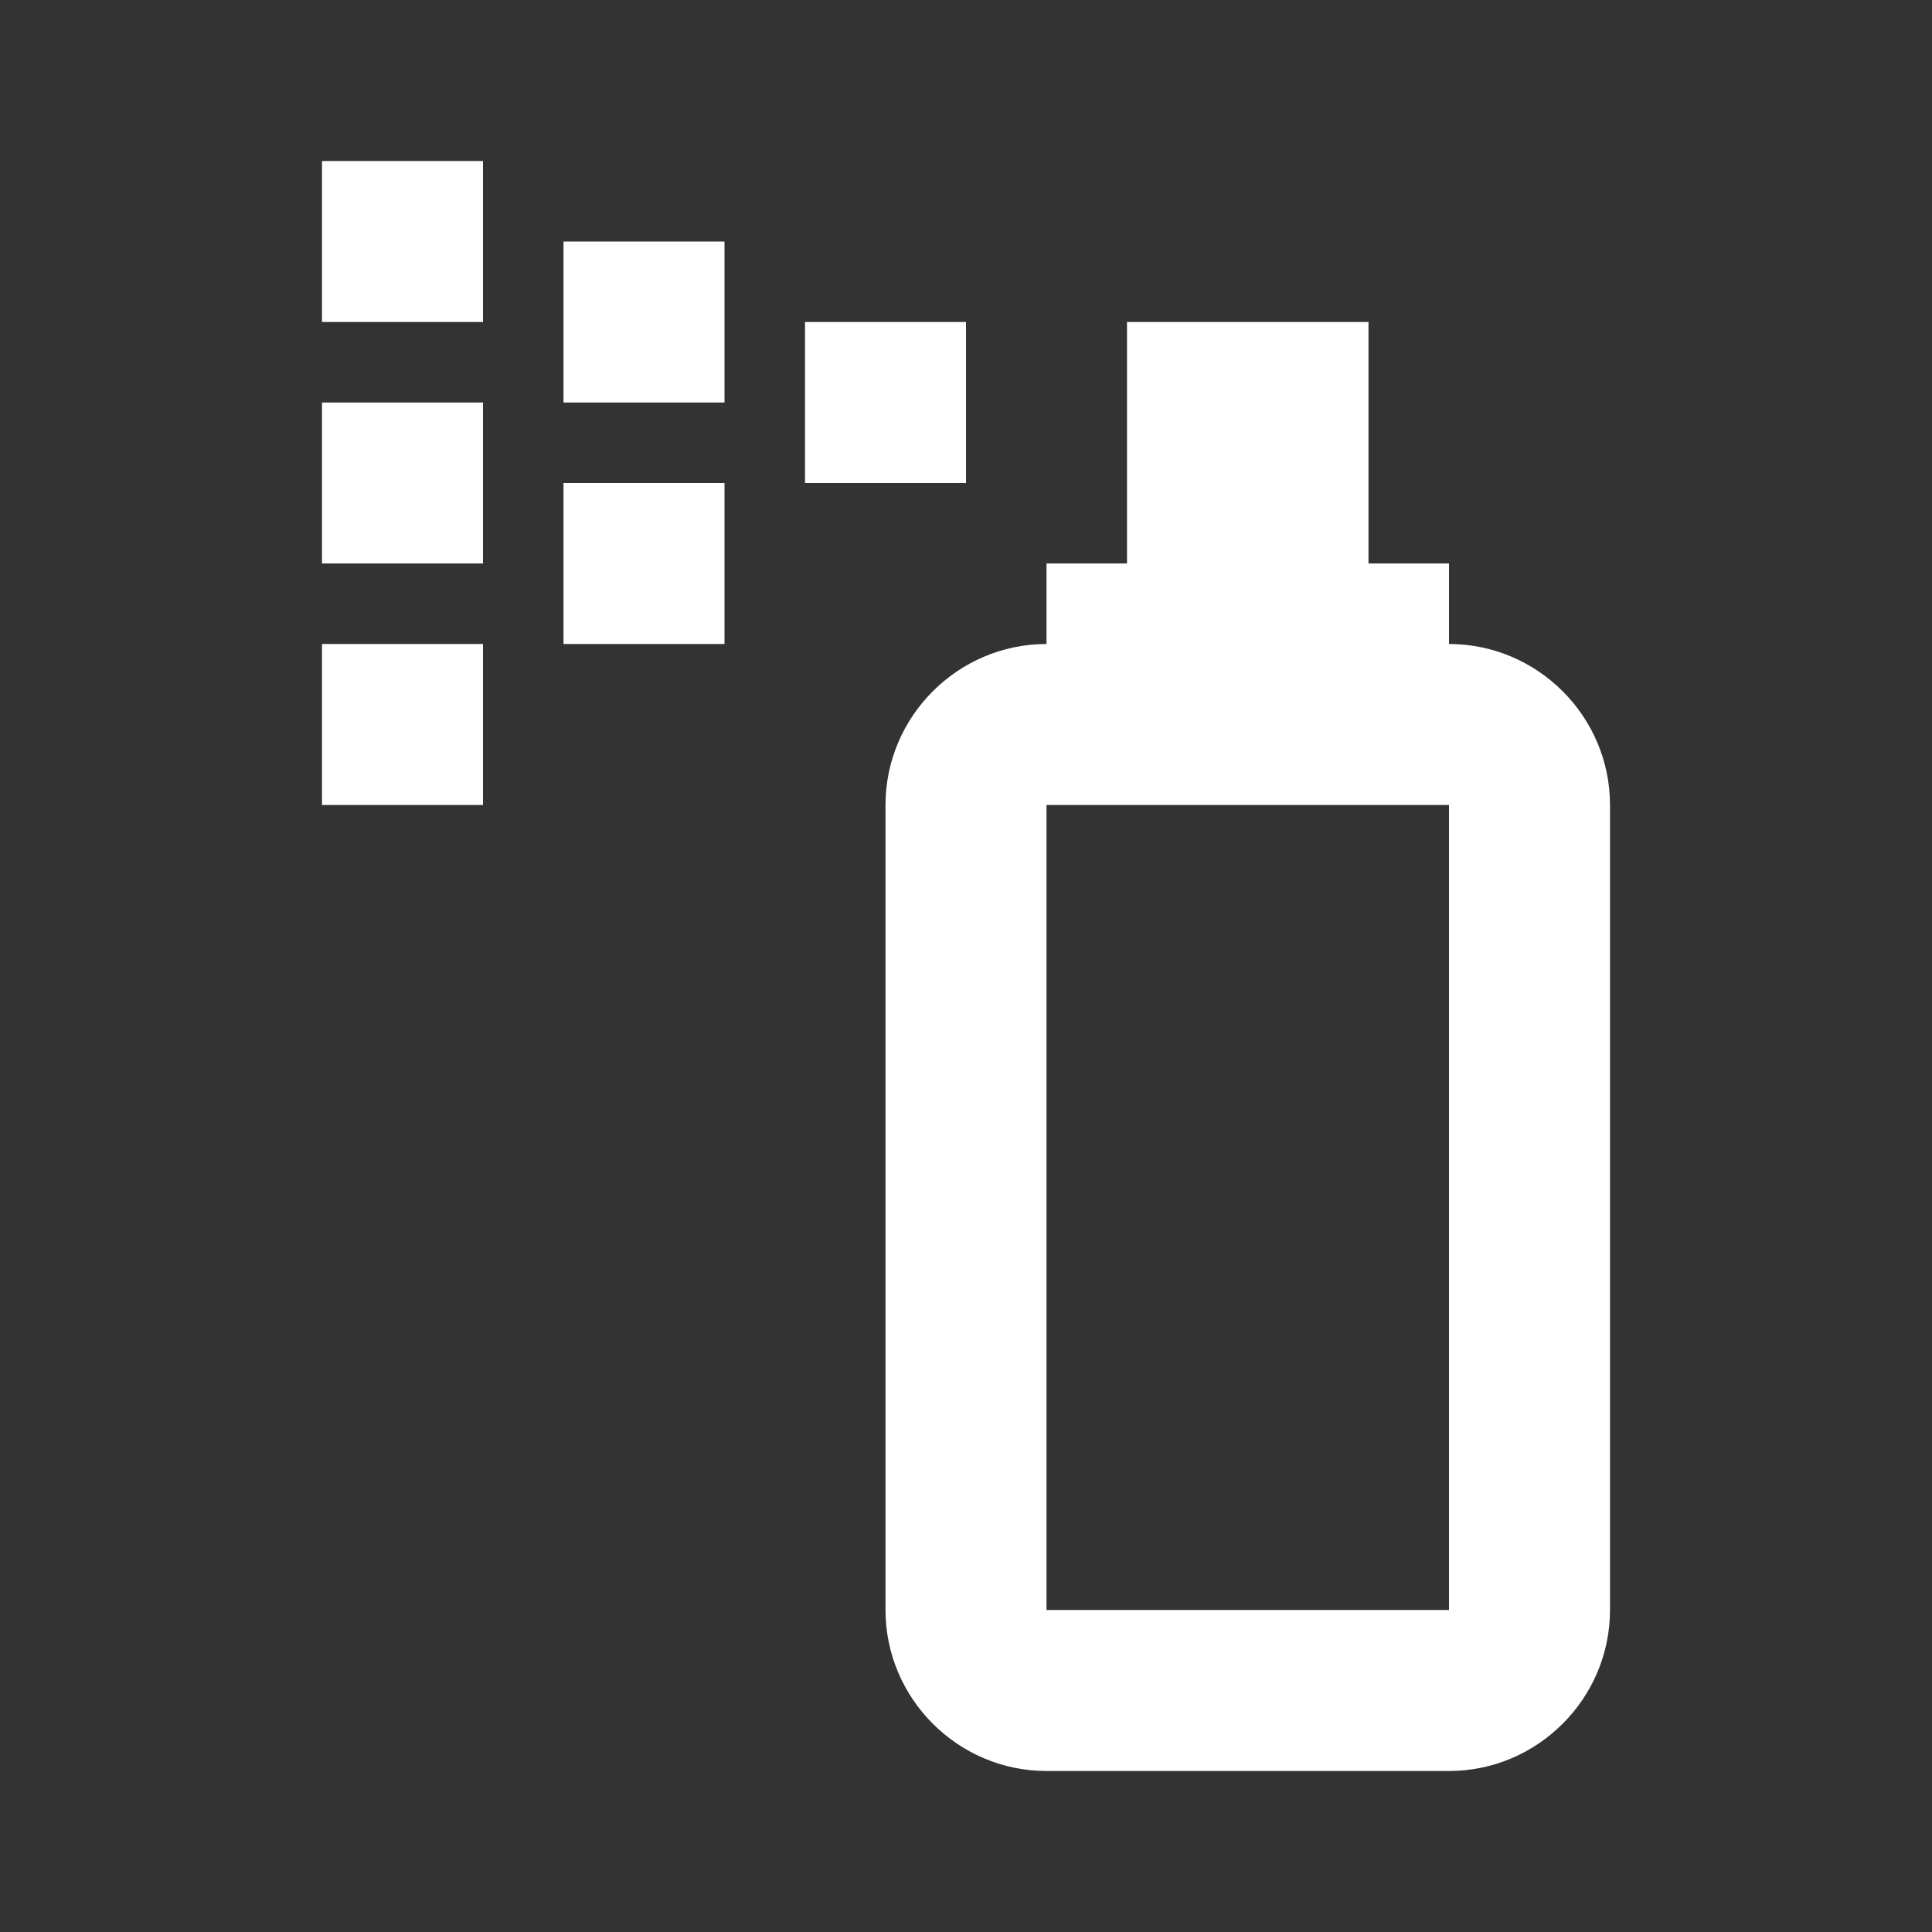 <?xml version="1.0" encoding="UTF-8"?><!DOCTYPE svg PUBLIC "-//W3C//DTD SVG 1.1//EN" "http://www.w3.org/Graphics/SVG/1.1/DTD/svg11.dtd"><svg xmlns="http://www.w3.org/2000/svg" xmlns:xlink="http://www.w3.org/1999/xlink" version="1.1" width="512" height="512" viewBox="0 0 512 512"><rect x="0" y="0" width="512" height="512" fill="#333333" stroke="none"/>    <path fill="#ffffff" transform="scale(1, -1) translate(0, -448)" glyph-name="spray" unicode="&#xF665;" horiz-adv-x="512" d=" M213.333 362.667H256V320H213.333V362.667M149.333 384H192V341.333H149.333V384M149.333 320H192V277.333H149.333V320M128 277.333V234.667H85.333V277.333H128M128 341.333V298.667H85.333V341.333H128M128 405.333V362.667H85.333V405.333H128M277.333 -21.333C253.867 -21.333 234.667 -2.133 234.667 21.333V234.667C234.667 258.133 253.867 277.333 277.333 277.333V298.667H298.667V362.667H362.667V298.667H384V277.333C407.467 277.333 426.667 258.133 426.667 234.667V21.333C426.667 -2.133 407.467 -21.333 384 -21.333H277.333M277.333 234.667V21.333H384V234.667H277.333z" /></svg>
